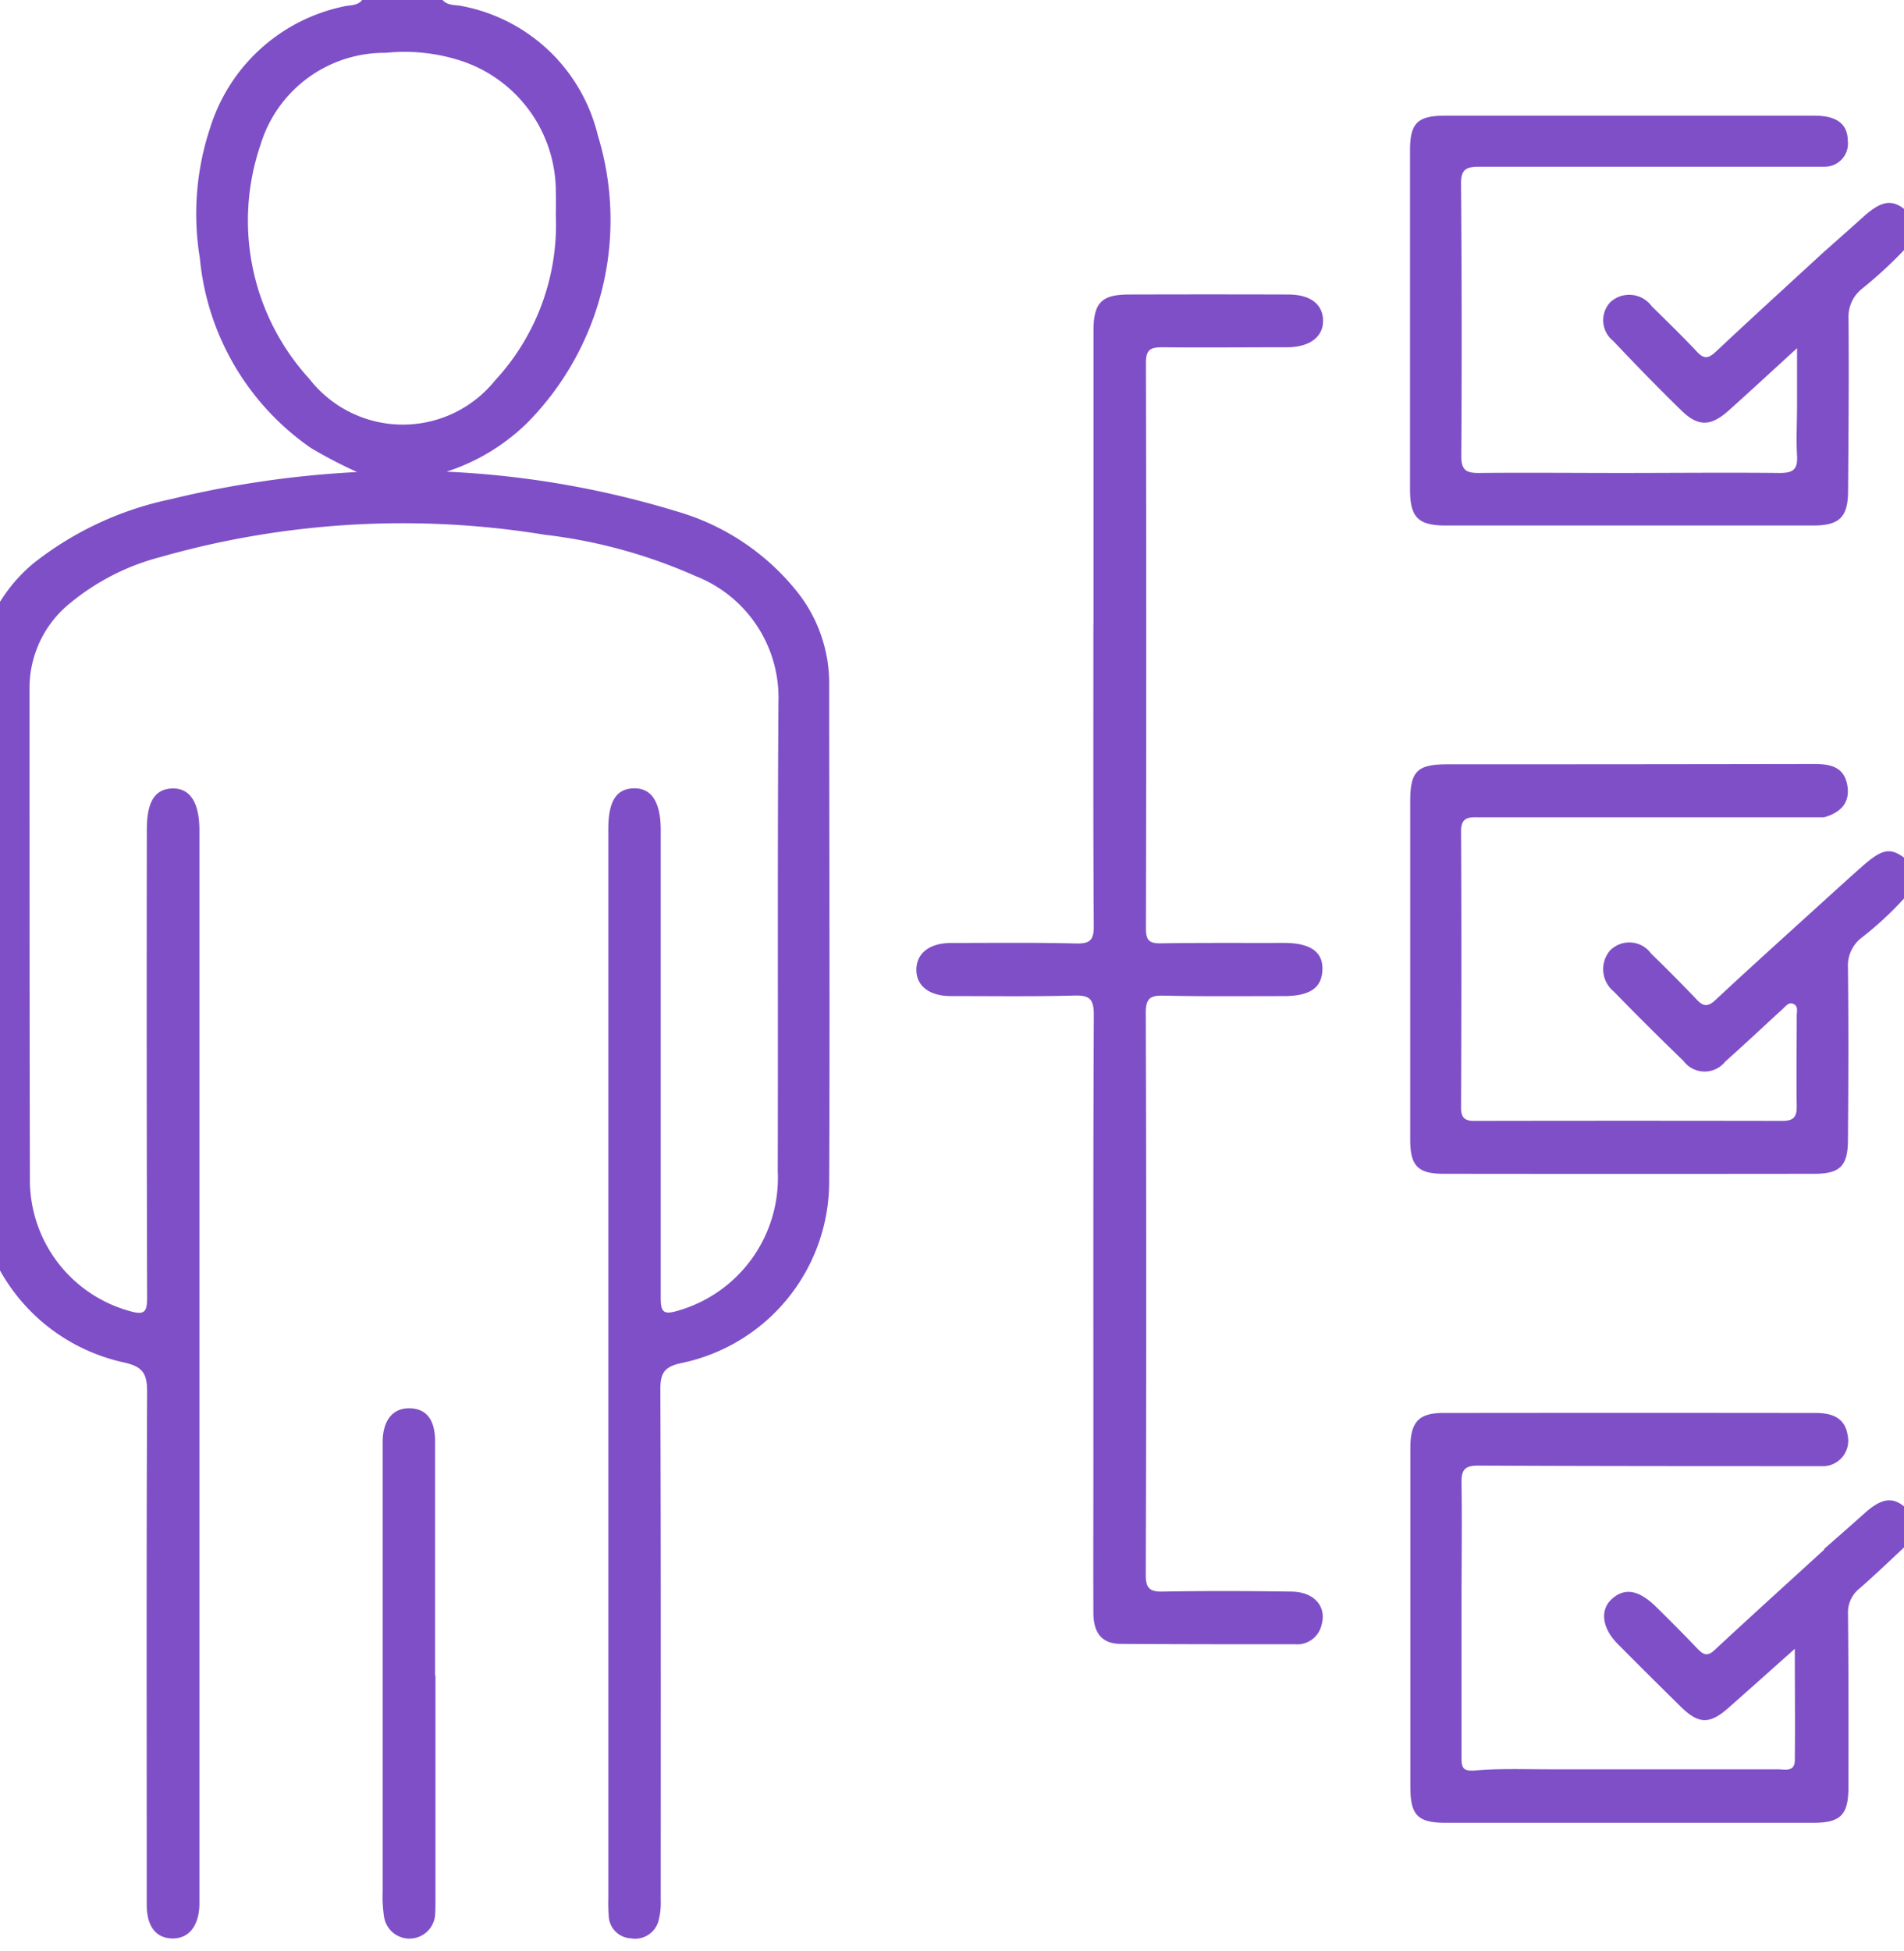 <svg xmlns="http://www.w3.org/2000/svg" xmlns:xlink="http://www.w3.org/1999/xlink" width="41" height="42" viewBox="0 0 41 42">
  <defs>
    <clipPath id="clip-path">
      <rect id="Rectángulo_45463" data-name="Rectángulo 45463" width="41" height="42" transform="translate(0.5 0)" fill="#7f4fc7"/>
    </clipPath>
  </defs>
  <g id="Grupo_152754" data-name="Grupo 152754" transform="translate(-0.514 -0.014)">
    <g id="Grupo_152754-2" data-name="Grupo 152754" transform="translate(0.014 0.014)" clip-path="url(#clip-path)">
      <path id="Trazado_194405" data-name="Trazado 194405" d="M10.031,0c.116.142.295.108.443.144a3.724,3.724,0,0,1,2.909,2.778,6.214,6.214,0,0,1-1.514,6.186,4.432,4.432,0,0,1-1.744,1.056,20.107,20.107,0,0,1,4.955.854,5.142,5.142,0,0,1,2.575,1.706,3.164,3.164,0,0,1,.71,1.972c0,3.587.017,7.174,0,10.761a3.989,3.989,0,0,1-3.2,3.9c-.349.079-.436.216-.435.558.013,3.668.009,7.337.008,11.005a1.516,1.516,0,0,1-.048.442.522.522,0,0,1-.6.375.5.5,0,0,1-.472-.482,3.4,3.4,0,0,1-.009-.366q0-11.515,0-23.029c0-.6.17-.87.548-.879s.581.288.581.9q0,5.034,0,10.067c0,.294.049.375.361.281a2.973,2.973,0,0,0,2.159-3c.009-3.369-.008-6.739.015-10.108a2.81,2.81,0,0,0-1.785-2.709,11.169,11.169,0,0,0-3.246-.89,19.039,19.039,0,0,0-8.266.477,5.053,5.053,0,0,0-1.946.987,2.343,2.343,0,0,0-.884,1.847c0,3.533,0,7.065.008,10.6a2.926,2.926,0,0,0,2.145,2.8c.336.1.38.009.379-.3q-.014-5.034-.006-10.068c0-.593.173-.87.547-.881s.585.288.585.9V40.822c0,.068,0,.136,0,.2-.014.462-.239.732-.6.718-.342-.014-.534-.267-.534-.724,0-3.682-.009-7.364.008-11.046,0-.4-.1-.54-.5-.63A4.037,4.037,0,0,1,0,25.372C0,21.867.007,18.361,0,14.856a3.417,3.417,0,0,1,1.228-2.717,7.1,7.1,0,0,1,2.958-1.382A21.613,21.613,0,0,1,8.2,10.172a10.044,10.044,0,0,1-.995-.518A5.606,5.606,0,0,1,4.814,5.571a5.863,5.863,0,0,1,.223-2.814A3.832,3.832,0,0,1,7.916.148c.136-.033.3-.008.4-.148Zm2.448,4.679c0-.176.006-.353,0-.529a2.967,2.967,0,0,0-2.169-2.87,3.92,3.92,0,0,0-1.49-.133,2.791,2.791,0,0,0-2.7,1.979A5.049,5.049,0,0,0,7.173,8.168a2.549,2.549,0,0,0,3.994.036,4.935,4.935,0,0,0,1.313-3.526" transform="translate(-0.01 -0.01)" fill="#7f4fc7"/>
      <path id="Trazado_194406" data-name="Trazado 194406" d="M91.018,83.823c.29-.256.582-.511.871-.769.445-.4.716-.373,1.087.108v.408c-.4.367-.784.743-1.192,1.1a.66.66,0,0,0-.252.558c.013,1.235.011,2.471.01,3.706,0,.616-.163.783-.765.784q-3.95,0-7.9,0c-.611,0-.768-.16-.769-.775q0-3.644,0-7.289c0-.563.179-.759.708-.759q4.011-.005,8.022,0c.346,0,.63.1.687.483a.548.548,0,0,1-.5.662c-2.486,0-4.972,0-7.457-.012-.3,0-.362.1-.358.376.013.9,0,1.793,0,2.69,0,1.073,0,2.146,0,3.219,0,.215.025.3.292.278.526-.045,1.058-.025,1.587-.025,1.644,0,3.287,0,4.931,0,.148,0,.365.066.367-.194.008-.766,0-1.532,0-2.4-.533.474-.983.877-1.437,1.278-.4.351-.636.344-1.017-.03q-.683-.671-1.358-1.351c-.334-.335-.389-.722-.14-.958.275-.261.584-.215.959.152.3.294.6.595.89.9.116.119.207.191.368.042.784-.729,1.578-1.447,2.368-2.169" transform="translate(-51.238 -50.477)" fill="#7f4fc7"/>
      <path id="Trazado_194407" data-name="Trazado 194407" d="M92.975,46.387a7.3,7.3,0,0,1-1.165,1.129.757.757,0,0,0-.28.631c.014,1.235.01,2.471,0,3.706,0,.566-.17.733-.724.734q-3.991.005-7.981,0c-.554,0-.721-.169-.721-.734q0-3.645,0-7.289c0-.642.153-.791.791-.792q3.95,0,7.9-.007c.338,0,.641.05.718.44s-.141.609-.5.708c-.163,0-.326,0-.489,0l-6.925,0c-.208,0-.4-.027-.4.3.011,1.982.008,3.965,0,5.947,0,.206.065.288.28.288q3.32-.006,6.64,0c.228,0,.311-.076.308-.306-.009-.651,0-1.3,0-1.955,0-.09.038-.207-.069-.256s-.171.052-.239.113c-.411.375-.815.757-1.231,1.127a.567.567,0,0,1-.9-.014q-.762-.736-1.5-1.493a.622.622,0,0,1-.089-.875.581.581,0,0,1,.894.059c.331.321.657.649.975.983.137.144.232.176.4.023.8-.747,1.618-1.481,2.429-2.219.24-.217.478-.435.721-.649.516-.455.666-.455,1.152-.009Z" transform="translate(-51.237 -27.318)" fill="#7f4fc7"/>
      <path id="Trazado_194408" data-name="Trazado 194408" d="M91.005,9.585c.282-.25.564-.5.845-.752.462-.414.7-.405,1.115.049V9.29a9.407,9.407,0,0,1-1.145,1.092.767.767,0,0,0-.287.628c.011,1.236,0,2.472-.009,3.709,0,.576-.182.757-.753.757q-3.953,0-7.908,0c-.6,0-.772-.176-.772-.78q0-3.648,0-7.3c0-.585.164-.743.758-.743q3.974,0,7.949,0c.474,0,.713.174.719.529a.5.5,0,0,1-.5.57c-2.473,0-4.946,0-7.419,0-.28,0-.412.038-.409.37q.025,2.935.006,5.87c0,.3.118.355.382.353,1.019-.01,2.038,0,3.057,0,1.141,0,2.283-.012,3.424,0,.286,0,.383-.081.367-.367-.021-.366,0-.733,0-1.1s0-.741,0-1.22c-.555.507-1.011.93-1.475,1.345-.377.337-.648.35-1,.012-.507-.492-1-1-1.484-1.512a.571.571,0,0,1-.066-.831.6.6,0,0,1,.895.083c.329.324.661.646.977.983.148.158.244.144.4,0,.772-.724,1.554-1.437,2.333-2.154" transform="translate(-51.228 -4.163)" fill="#7f4fc7"/>
      <path id="Trazado_194409" data-name="Trazado 194409" d="M57.643,23.98q0-3.159,0-6.317c0-.608.171-.783.764-.785q1.712-.005,3.424,0c.473,0,.745.2.755.551s-.275.583-.774.585c-.9,0-1.794.009-2.69,0-.256,0-.35.054-.35.333q.014,6.093,0,12.186c0,.26.083.316.325.313.883-.014,1.766-.006,2.649-.009.552,0,.832.185.827.557-.006.408-.26.588-.843.588-.856,0-1.712.009-2.568-.01-.288-.007-.394.047-.393.37q.019,6.052,0,12.1c0,.29.084.364.365.359.924-.017,1.848-.013,2.771,0,.489.006.762.319.65.713a.538.538,0,0,1-.572.421c-1.25,0-2.5,0-3.75-.008-.4,0-.59-.224-.592-.665-.005-1.087,0-2.173,0-3.26,0-3.206-.006-6.412.009-9.618,0-.352-.1-.423-.432-.414-.883.024-1.766.011-2.649.011-.462,0-.745-.221-.74-.572s.282-.569.746-.571c.9,0,1.794-.011,2.69.011.3.007.387-.07.384-.379-.014-2.16-.008-4.32-.008-6.48" transform="translate(-33.596 -10.538)" fill="#7f4fc7"/>
      <path id="Trazado_194410" data-name="Trazado 194410" d="M24.4,86.393q0,2.383,0,4.767c0,.122,0,.245-.006.367a.554.554,0,0,1-1.1.065,2.936,2.936,0,0,1-.031-.567q0-4.767,0-9.534c0-.054,0-.109,0-.163.015-.443.225-.693.578-.689s.549.235.551.7c0,1.684,0,3.368,0,5.052" transform="translate(-14.523 -50.322)" fill="#7f4fc7"/>
    </g>
  </g>
</svg>
